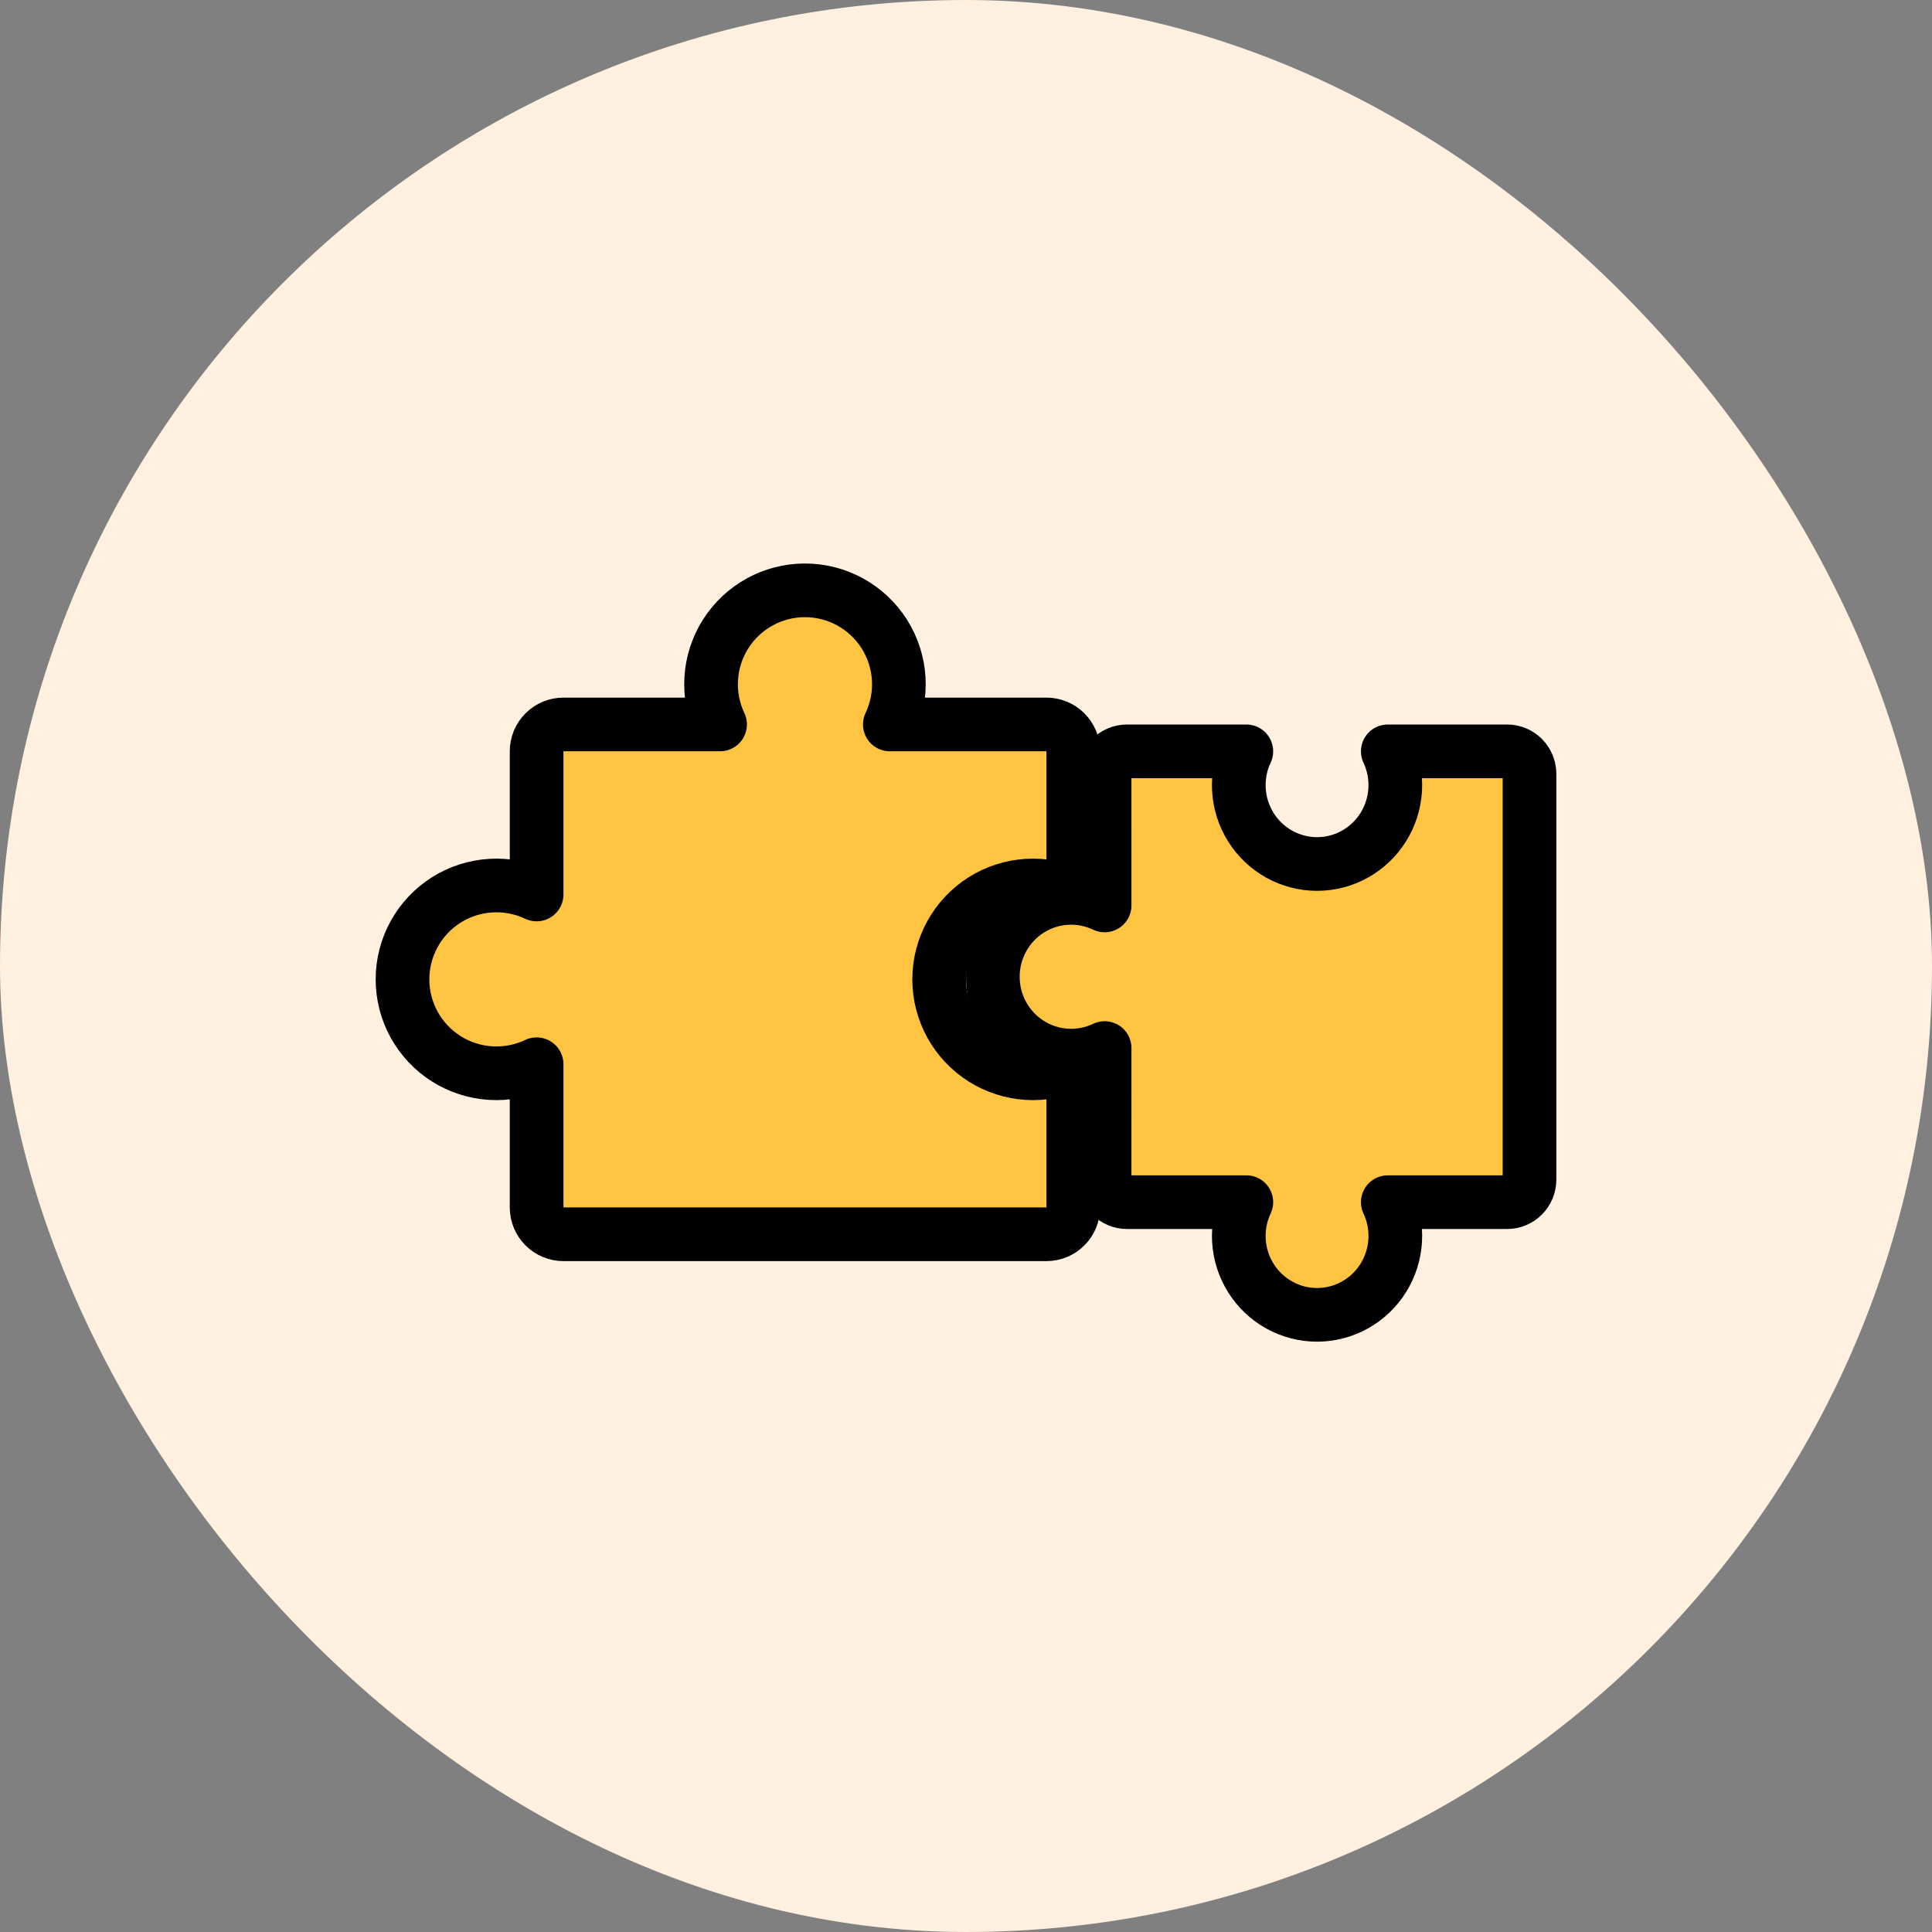 <svg width="72" height="72" viewBox="0 0 72 72" fill="none" xmlns="http://www.w3.org/2000/svg">
<rect x="0" y="0" width="72" height="72" fill="#808080" stroke="none"/>
<rect width="72" height="72" rx="36" fill="#FFF0DF"/>
<path d="M20.998 45.998C20.867 45.998 20.737 45.972 20.615 45.922C20.494 45.872 20.384 45.798 20.291 45.705C20.198 45.612 20.125 45.502 20.074 45.381C20.024 45.259 19.998 45.129 19.998 44.998L19.998 39.661C19.465 39.914 18.876 40.028 18.287 39.992C17.698 39.956 17.127 39.771 16.628 39.456C16.13 39.14 15.719 38.703 15.434 38.186C15.149 37.669 15 37.088 15 36.498C15 35.908 15.149 35.327 15.434 34.81C15.719 34.293 16.13 33.856 16.628 33.541C17.127 33.225 17.698 33.041 18.287 33.005C18.876 32.969 19.465 33.082 19.998 33.335L19.998 27.998C19.998 27.867 20.024 27.737 20.074 27.615C20.125 27.494 20.198 27.384 20.291 27.291C20.384 27.198 20.494 27.124 20.615 27.074C20.737 27.024 20.867 26.998 20.998 26.998L26.835 26.998C26.582 26.465 26.469 25.876 26.505 25.287C26.541 24.698 26.725 24.127 27.041 23.628C27.356 23.13 27.793 22.719 28.31 22.434C28.827 22.149 29.408 22 29.998 22C30.588 22 31.169 22.149 31.686 22.434C32.203 22.719 32.64 23.13 32.956 23.628C33.271 24.127 33.456 24.698 33.492 25.287C33.528 25.876 33.414 26.465 33.161 26.998L38.998 26.998C39.263 26.998 39.518 27.103 39.705 27.291C39.893 27.479 39.998 27.733 39.998 27.998L39.998 33.335C39.465 33.082 38.876 32.969 38.287 33.005C37.698 33.041 37.127 33.225 36.628 33.541C36.13 33.856 35.719 34.293 35.434 34.81C35.149 35.327 35 35.908 35 36.498C35 37.088 35.149 37.669 35.434 38.186C35.719 38.703 36.13 39.14 36.628 39.456C37.127 39.771 37.698 39.956 38.287 39.992C38.876 40.028 39.465 39.914 39.998 39.661L39.998 44.998C39.998 45.263 39.893 45.518 39.705 45.705C39.518 45.893 39.263 45.998 38.998 45.998L20.998 45.998Z" fill="#FFC542" stroke="black" stroke-width="2" stroke-linecap="round" stroke-linejoin="round"/>
<path d="M57 43.961C57 44.072 56.978 44.181 56.937 44.283C56.895 44.385 56.833 44.477 56.756 44.555C56.678 44.633 56.587 44.695 56.486 44.737C56.384 44.78 56.276 44.801 56.167 44.801L51.719 44.801C51.929 45.249 52.024 45.744 51.994 46.239C51.964 46.734 51.81 47.213 51.547 47.632C51.284 48.051 50.92 48.396 50.489 48.635C50.059 48.875 49.575 49 49.083 49C48.591 49 48.107 48.875 47.676 48.635C47.245 48.396 46.881 48.051 46.618 47.632C46.355 47.213 46.201 46.734 46.171 46.239C46.141 45.744 46.236 45.249 46.447 44.801L41.999 44.801C41.889 44.801 41.781 44.78 41.68 44.737C41.579 44.695 41.487 44.633 41.41 44.555C41.332 44.477 41.271 44.385 41.229 44.283C41.187 44.181 41.165 44.072 41.165 43.961L41.166 39.058C40.721 39.27 40.23 39.366 39.739 39.335C39.248 39.305 38.773 39.15 38.357 38.885C37.941 38.62 37.599 38.253 37.362 37.819C37.124 37.384 37 36.897 37 36.401C37 35.905 37.124 35.417 37.362 34.983C37.599 34.548 37.941 34.181 38.357 33.916C38.773 33.651 39.248 33.496 39.739 33.466C40.23 33.436 40.721 33.531 41.166 33.743L41.165 28.84C41.165 28.617 41.253 28.404 41.41 28.246C41.566 28.089 41.778 28 41.999 28L46.447 28C46.236 28.448 46.141 28.943 46.171 29.438C46.201 29.933 46.355 30.412 46.618 30.831C46.881 31.25 47.245 31.595 47.676 31.834C48.107 32.073 48.591 32.199 49.083 32.199C49.575 32.199 50.059 32.073 50.489 31.834C50.92 31.595 51.284 31.25 51.547 30.831C51.81 30.412 51.964 29.933 51.994 29.438C52.024 28.943 51.929 28.448 51.719 28L56.167 28C56.388 28 56.6 28.089 56.756 28.246C56.912 28.404 57 28.617 57 28.84L57 43.961Z" fill="#FFC542" stroke="black" stroke-width="2" stroke-linecap="round" stroke-linejoin="round"/>
</svg>
